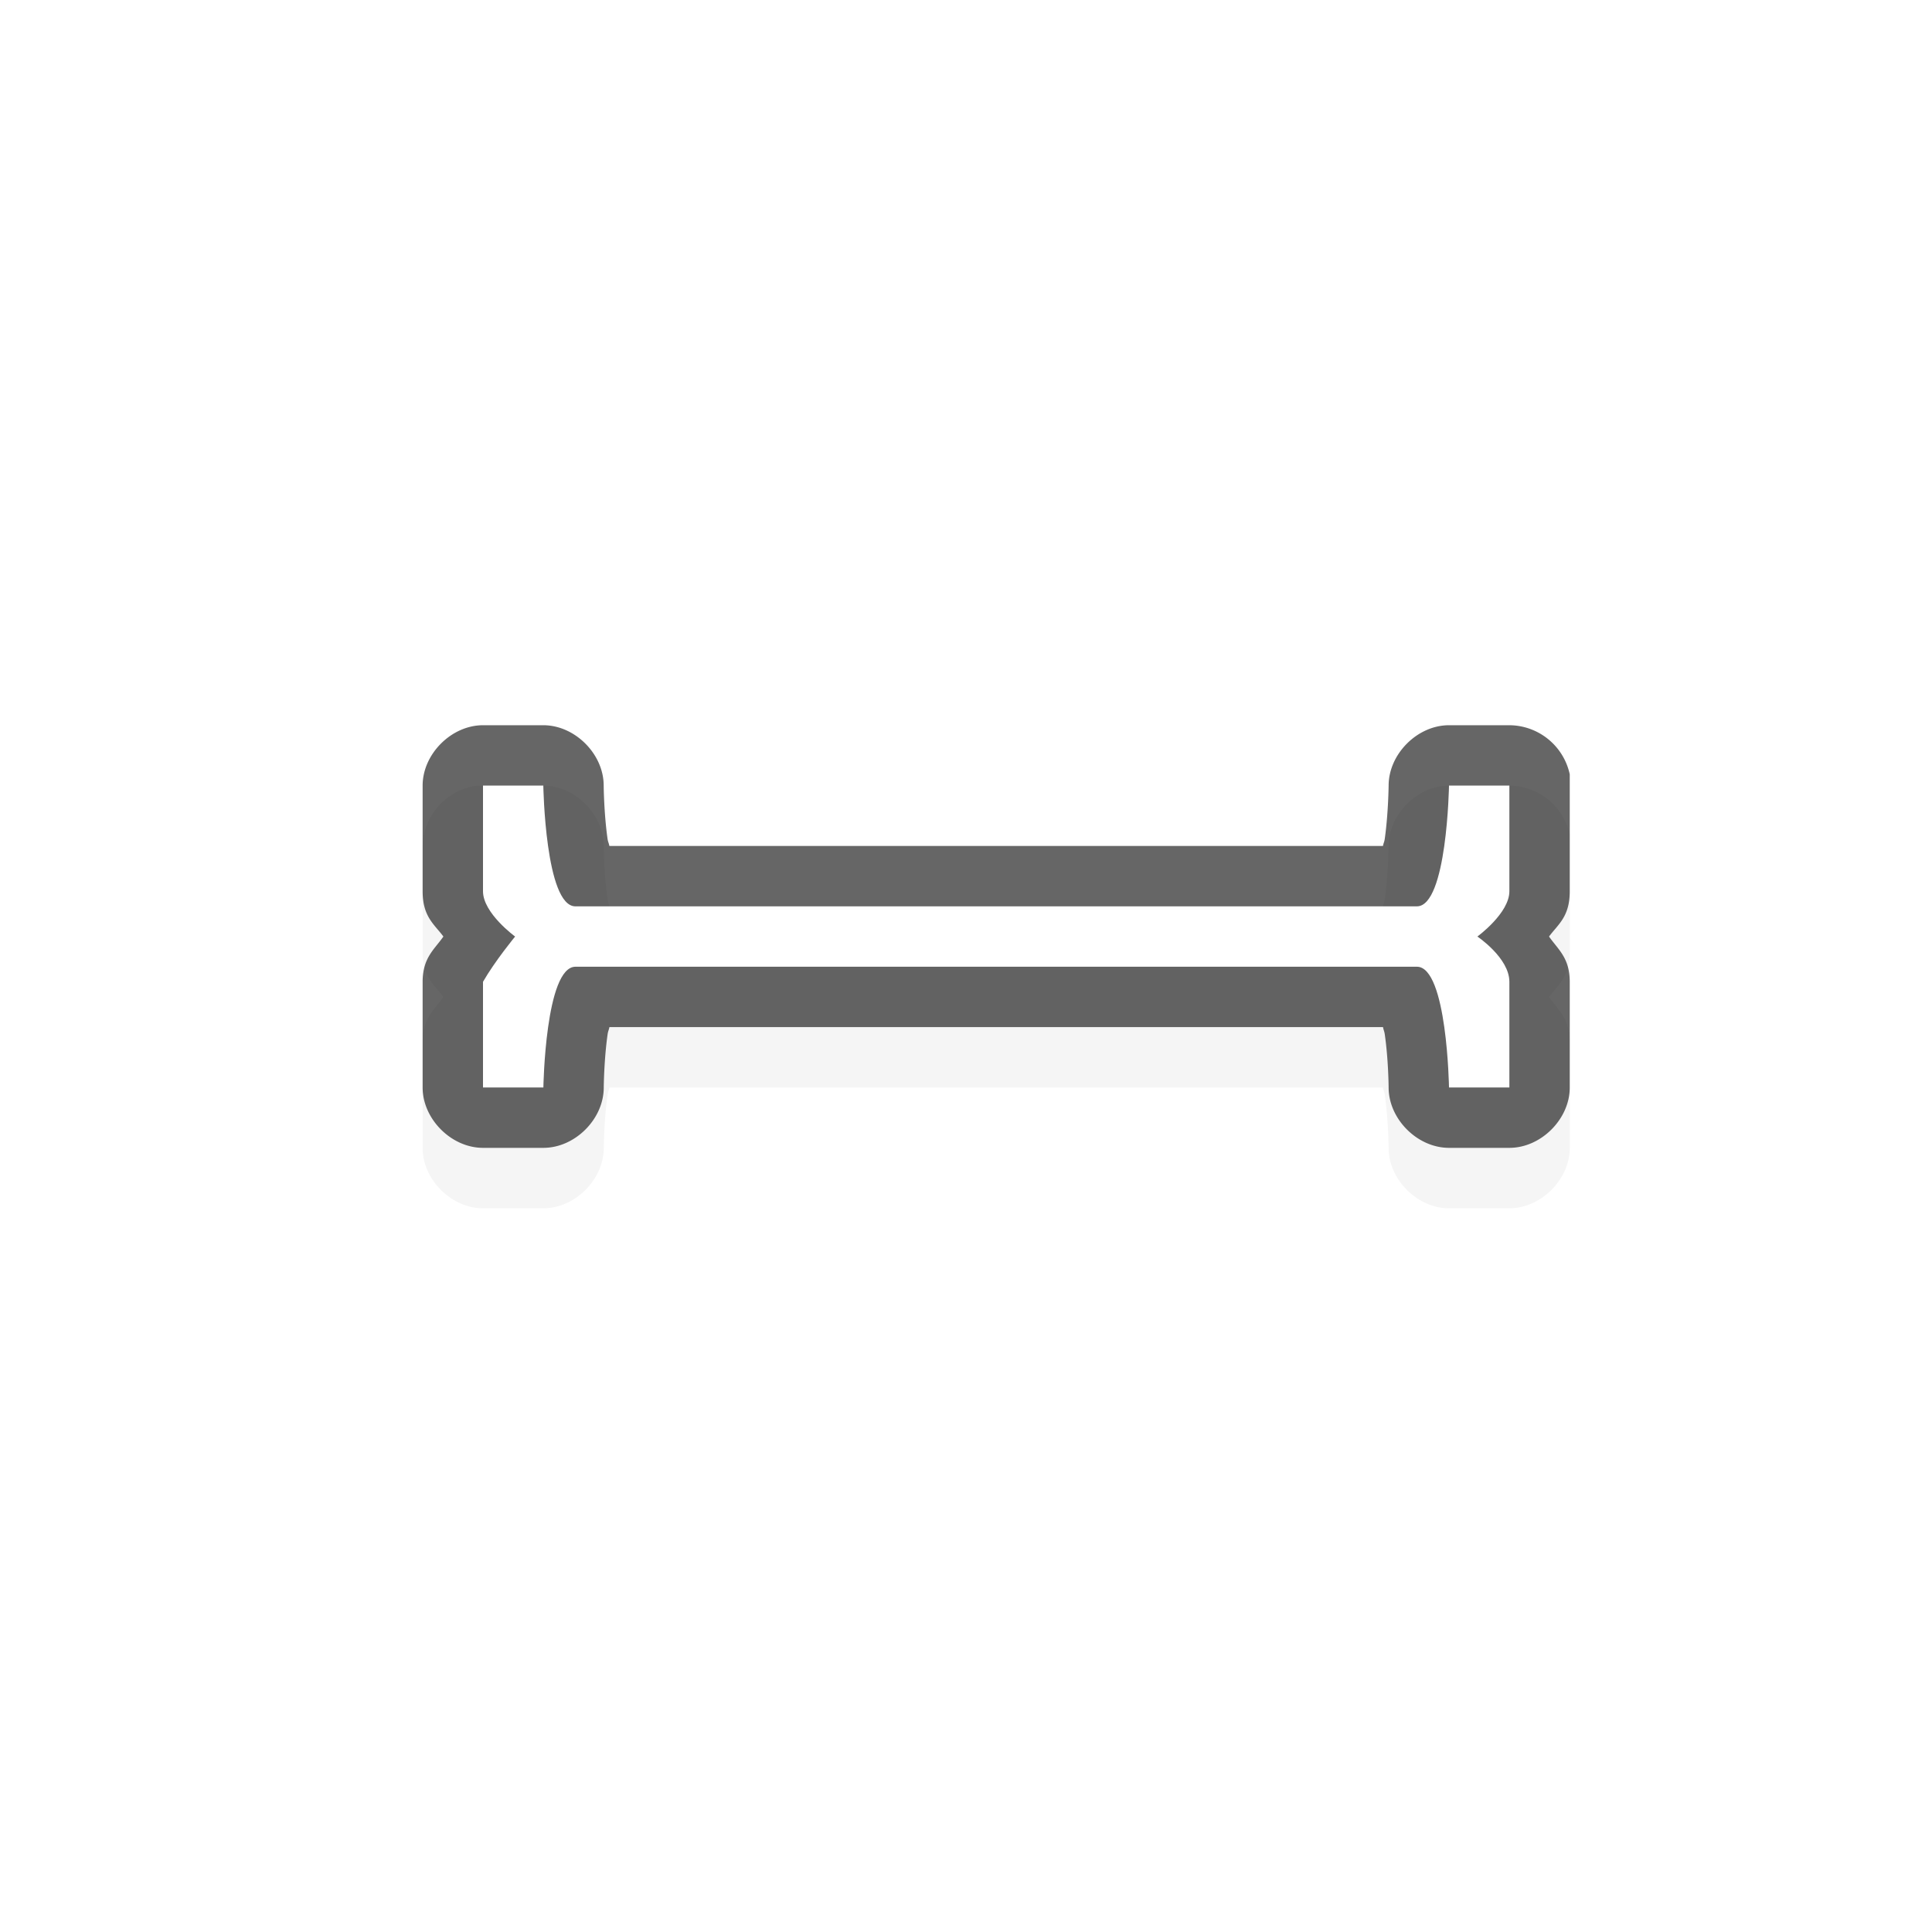 <svg xmlns="http://www.w3.org/2000/svg" xmlns:xlink="http://www.w3.org/1999/xlink" xml:space="preserve" id="svg11024" width="32" height="32">
    <defs>
        <filter id="filter7078" color-interpolation-filters="sRGB">
            <feGaussianBlur id="feGaussianBlur7080" stdDeviation=".657"/>
        </filter>
    </defs>
    <path id="path7416" d="M7.906 13.013a1.036 1.036 0 0 0-.906 1v1.75c0 .424.194.547.344.75-.148.213-.344.35-.344.75v1.75c0 .523.476 1 1 1h1c.524 0 1-.477 1-1 0 0 .004-.456.063-.875.007-.06.02-.07.03-.125h12.813c.01.055.023.065.031.125.06.419.063.875.063.875 0 .523.476 1 1 1h1c.523 0 1-.477 1-1v-1.75c0-.4-.196-.537-.344-.75.15-.203.344-.326.344-.75v-1.938a1.03 1.03 0 0 0-1-.812h-1c-.524 0-1 .476-1 1 0 0-.004.456-.063.875-.008.06-.02.07-.03.125H10.093c-.011-.056-.023-.065-.031-.125-.06-.42-.063-.875-.063-.875 0-.524-.476-1-1-1z" style="color:#000;font-style:normal;font-variant:normal;font-weight:400;font-stretch:normal;font-size:medium;line-height:normal;font-family:Sans;-inkscape-font-specification:Sans;text-indent:0;text-align:start;text-decoration:none;text-decoration-line:none;letter-spacing:normal;word-spacing:normal;text-transform:none;writing-mode:lr-tb;direction:ltr;baseline-shift:baseline;text-anchor:start;display:inline;overflow:visible;visibility:visible;opacity:.2;fill:#000;fill-opacity:1;fill-rule:nonzero;stroke:none;stroke-width:2;marker:none;filter:url(#filter7078);enable-background:accumulate"/>
    <path id="rect4889-4-3" d="M26 12.825a1.03 1.03 0 0 0-1-.813h-1c-.524 0-1 .477-1 1 0 0-.005.456-.063.875-.008.06-.02.07-.031.125H10.093c-.01-.055-.023-.064-.031-.125-.059-.419-.063-.875-.063-.875 0-.523-.476-1-1-1H8c-.523 0-1 .477-1 1v1.75c0 .424.195.548.344.75-.148.213-.344.35-.344.75v1.75c0 .524.477 1 1 1h1c.524 0 1-.476 1-1 0 0 .004-.456.063-.875.008-.06.02-.07.031-.125h12.813c.01.056.022.065.03.125.06.42.063.875.063.875 0 .524.477 1 1 1h1c.524 0 1-.476 1-1v-1.75c0-.4-.196-.537-.343-.75.149-.202.343-.326.343-.75z" style="color:#000;font-style:normal;font-variant:normal;font-weight:400;font-stretch:normal;font-size:medium;line-height:normal;font-family:Sans;-inkscape-font-specification:Sans;text-indent:0;text-align:start;text-decoration:none;text-decoration-line:none;letter-spacing:normal;word-spacing:normal;text-transform:none;writing-mode:lr-tb;direction:ltr;baseline-shift:baseline;text-anchor:start;display:inline;overflow:visible;visibility:visible;opacity:.6;fill:#000;fill-opacity:1;fill-rule:nonzero;stroke:none;stroke-width:2;marker:none;enable-background:accumulate"/>
    <path id="rect4889-7" d="M25 13.012h-1s-.032 2-.532 2H9.531c-.5 0-.532-2-.532-2H8v1.75c0 .364.532.75.532.75s-.335.406-.532.75v1.75h1s.032-2 .532-2h13.937c.5 0 .531 2 .531 2h1v-1.75c0-.396-.53-.75-.53-.75s.53-.386.53-.75z" style="fill:#fff;fill-opacity:1;stroke:none"/>
    <path id="hotspot" d="M15.5-17.5h1v1h-1z" style="display:none;fill:#333;stroke-width:1.076" transform="rotate(90)"/>
</svg>
